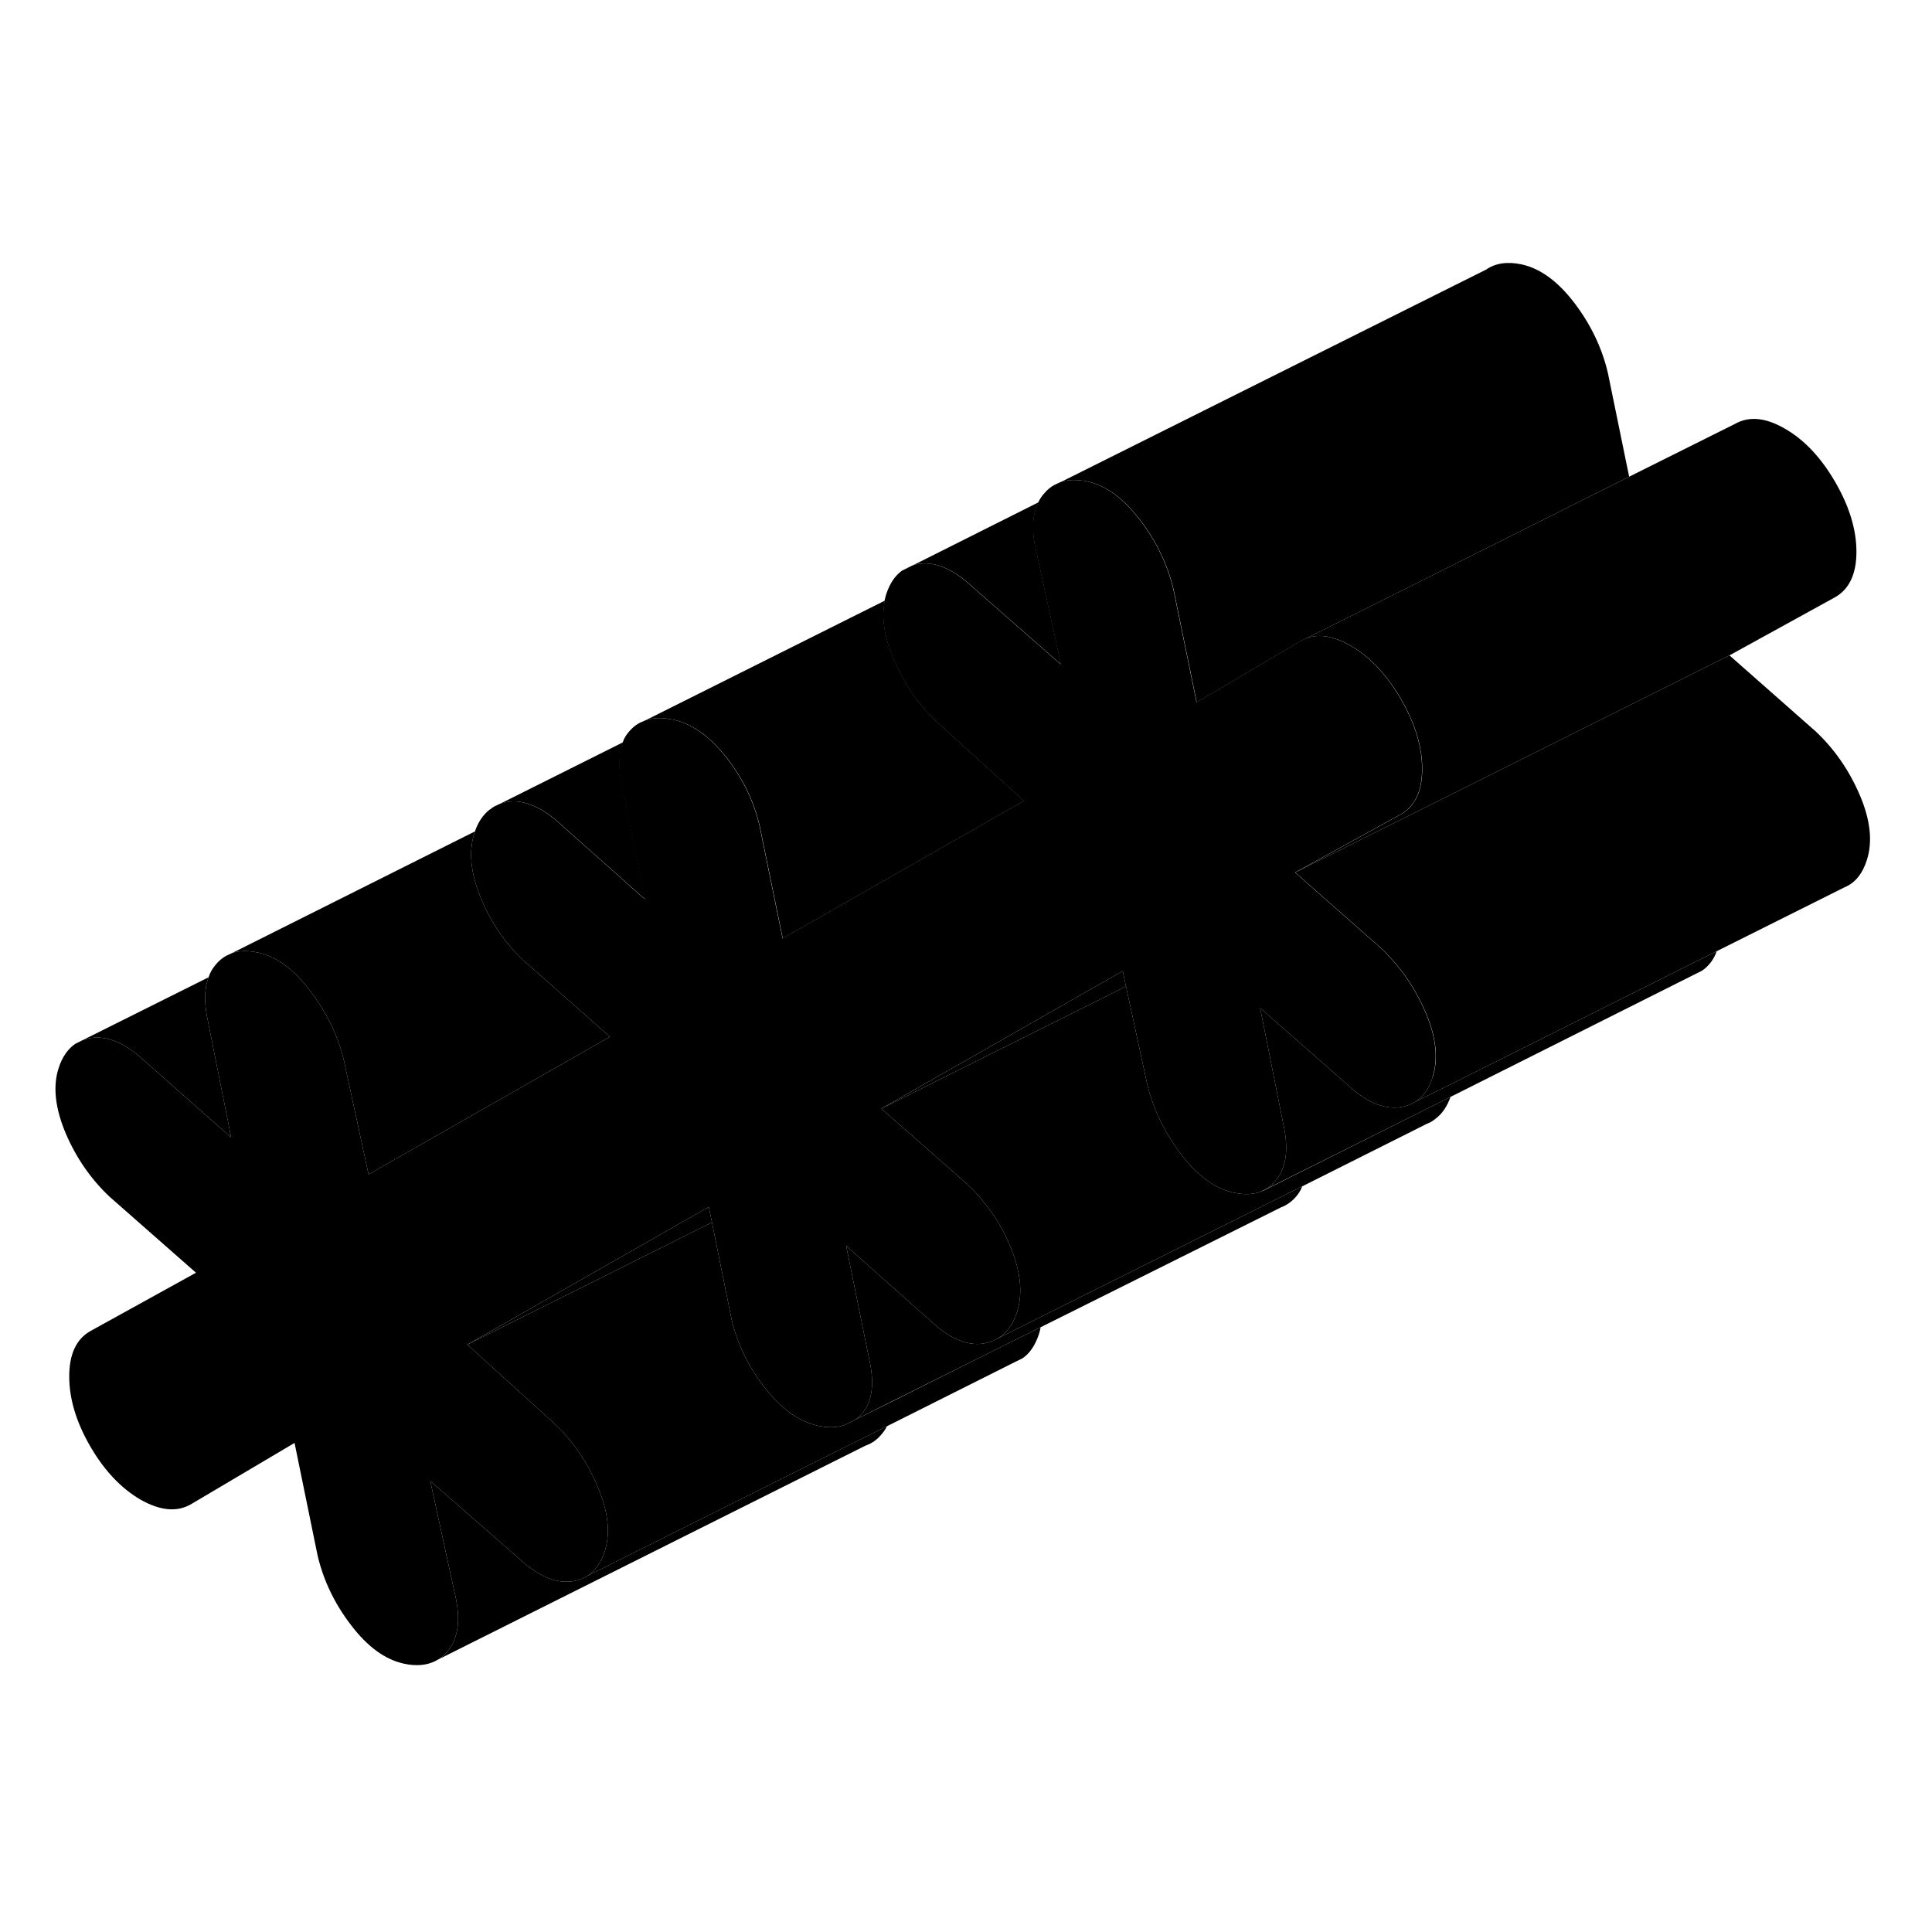<svg width="24" height="24" viewBox="0 0 89 69" xmlns="http://www.w3.org/2000/svg" stroke-width="1px" stroke-linecap="round" stroke-linejoin="round">
    <path d="M65.999 39.62C65.829 40.15 65.569 40.52 65.209 40.75L65.059 40.83C64.879 40.93 64.679 40.98 64.459 41.01C63.699 41.1 62.889 40.74 62.029 39.93L58.049 36.43L59.099 41.69C59.369 42.84 59.279 43.72 58.819 44.32C58.719 44.45 58.609 44.56 58.499 44.65C58.409 44.72 58.319 44.78 58.219 44.83H58.209C58.119 44.88 58.019 44.92 57.909 44.95H57.899C57.589 45.03 57.229 45.03 56.829 44.94C56.419 44.85 56.009 44.67 55.619 44.39C55.199 44.09 54.789 43.68 54.399 43.16C53.639 42.17 53.129 41.09 52.849 39.95L51.989 35.98L51.869 35.44L51.719 34.73L40.599 41.07L41.569 41.92L44.579 44.57C44.849 44.82 45.099 45.09 45.309 45.37C45.839 46 46.249 46.7 46.569 47.49C47.029 48.62 47.119 49.61 46.849 50.45C46.659 51.03 46.359 51.43 45.939 51.67L45.899 51.69C45.719 51.79 45.529 51.85 45.309 51.89C44.549 52.01 43.739 51.66 42.869 50.85L38.979 47.39L40.029 52.56C40.299 53.71 40.189 54.57 39.709 55.12C39.619 55.22 39.529 55.31 39.419 55.39L38.919 55.64C38.559 55.77 38.149 55.78 37.679 55.68C37.189 55.57 36.719 55.34 36.269 54.99C35.909 54.71 35.569 54.36 35.239 53.94C34.489 52.98 33.969 51.92 33.699 50.77L32.909 46.86L32.799 46.31L32.649 45.6L26.509 49.1L21.529 51.94L25.499 55.54C26.369 56.35 27.049 57.33 27.529 58.48C28.019 59.63 28.129 60.62 27.859 61.46C27.689 61.99 27.419 62.36 27.069 62.59L26.959 62.65C26.769 62.76 26.559 62.82 26.319 62.85C25.559 62.94 24.749 62.58 23.879 61.77L19.819 58.22L20.959 63.44C21.229 64.59 21.119 65.46 20.629 66.05C20.499 66.21 20.339 66.35 20.179 66.45L20.049 66.52C19.649 66.72 19.169 66.76 18.609 66.64C17.739 66.45 16.929 65.86 16.169 64.86C15.409 63.87 14.899 62.8 14.629 61.65L13.569 56.47L8.789 59.3C8.139 59.67 7.369 59.59 6.469 59.08C5.579 58.56 4.809 57.75 4.159 56.63C3.509 55.51 3.189 54.43 3.189 53.41C3.189 52.39 3.509 51.69 4.159 51.32L9.029 48.63L5.049 45.13C4.189 44.32 3.509 43.34 3.019 42.19C2.539 41.04 2.429 40.04 2.699 39.21C2.859 38.7 3.119 38.33 3.459 38.09L3.819 37.91C3.949 37.86 4.089 37.83 4.239 37.81C4.999 37.72 5.809 38.08 6.679 38.89L10.649 42.4L9.599 37.14C9.399 36.28 9.399 35.57 9.609 35.02C9.669 34.83 9.759 34.66 9.879 34.51C10.069 34.26 10.289 34.08 10.549 33.97L10.679 33.91C11.019 33.79 11.409 33.78 11.869 33.88H11.889C12.759 34.07 13.549 34.67 14.299 35.66C15.059 36.66 15.579 37.73 15.849 38.88L16.979 44.1L28.059 37.78L28.099 37.76L24.689 34.75L24.119 34.25C23.259 33.44 22.599 32.47 22.139 31.34C21.779 30.46 21.639 29.67 21.729 28.97C21.749 28.77 21.789 28.57 21.849 28.38C21.859 28.35 21.869 28.32 21.879 28.3C22.029 27.86 22.259 27.53 22.549 27.3L22.589 27.28C22.659 27.22 22.729 27.17 22.809 27.13L22.859 27.11C22.949 27.06 23.049 27.02 23.159 26.99C23.229 26.97 23.299 26.95 23.379 26.94C23.699 26.89 24.039 26.92 24.379 27.05C24.839 27.2 25.319 27.51 25.819 27.97L29.709 31.43L28.659 26.26C28.549 25.78 28.499 25.35 28.529 24.97C28.539 24.69 28.589 24.45 28.679 24.23C28.679 24.23 28.689 24.2 28.689 24.19C28.749 24 28.859 23.84 28.979 23.7C29.169 23.48 29.379 23.32 29.629 23.23L29.689 23.2C30.029 23.07 30.429 23.04 30.869 23.13C30.909 23.13 30.959 23.14 31.009 23.15C31.729 23.31 32.409 23.73 33.059 24.43C33.189 24.57 33.319 24.72 33.449 24.88C34.209 25.85 34.719 26.9 34.989 28.05L36.049 33.23L36.699 32.86L47.129 26.91L47.159 26.89L43.409 23.49L43.189 23.29C42.319 22.48 41.649 21.5 41.159 20.35C40.819 19.56 40.669 18.85 40.689 18.21C40.699 18.02 40.719 17.84 40.749 17.67C40.769 17.56 40.799 17.46 40.829 17.36C40.989 16.88 41.229 16.52 41.549 16.29L42.029 16.05C42.139 16.01 42.259 15.98 42.379 15.97C42.789 15.92 43.209 16 43.649 16.22C44.029 16.4 44.409 16.68 44.809 17.05L48.869 20.61L47.729 15.39C47.629 14.97 47.579 14.59 47.589 14.25C47.589 13.82 47.669 13.45 47.829 13.14C47.889 13.01 47.969 12.89 48.059 12.78C48.239 12.56 48.439 12.39 48.679 12.29L48.869 12.2C49.159 12.11 49.479 12.09 49.829 12.14C49.919 12.14 49.999 12.16 50.089 12.18C50.919 12.36 51.699 12.92 52.439 13.86C52.469 13.89 52.489 13.93 52.519 13.96C53.279 14.96 53.789 16.03 54.059 17.18L55.119 22.35L55.789 21.96L59.909 19.53L60.119 19.43C60.709 19.18 61.399 19.28 62.179 19.73C62.189 19.73 62.209 19.74 62.219 19.75C63.109 20.26 63.879 21.08 64.529 22.2C65.179 23.32 65.509 24.39 65.509 25.42C65.509 26.45 65.179 27.14 64.529 27.51L59.659 30.19L60.629 31.05L63.639 33.7C63.749 33.8 63.859 33.91 63.949 34.02C64.669 34.76 65.239 35.64 65.669 36.64C66.159 37.79 66.259 38.78 65.989 39.62H65.999Z" class="pr-icon-iso-solid-stroke" stroke-linejoin="round"/>
    <path d="M28.099 37.76L28.059 37.78L16.979 44.1L15.849 38.88C15.579 37.73 15.059 36.66 14.299 35.66C13.549 34.67 12.759 34.07 11.889 33.88H11.869C11.409 33.78 11.019 33.79 10.679 33.91L21.879 28.3C21.879 28.3 21.859 28.35 21.849 28.38C21.789 28.57 21.749 28.77 21.729 28.97C21.639 29.67 21.779 30.46 22.139 31.34C22.599 32.47 23.259 33.44 24.119 34.25L24.689 34.75L28.099 37.76Z" class="pr-icon-iso-solid-stroke" stroke-linejoin="round"/>
    <path d="M47.939 51.141C47.919 51.251 47.889 51.361 47.859 51.461C47.689 51.971 47.439 52.351 47.089 52.581L46.799 52.721L40.859 55.701L38.889 56.681L27.069 62.591C27.419 62.361 27.689 61.991 27.859 61.461C28.129 60.621 28.019 59.631 27.529 58.481C27.049 57.331 26.369 56.35 25.499 55.541L21.529 51.941L32.799 46.31L32.909 46.861L33.699 50.77C33.969 51.92 34.489 52.981 35.239 53.941C35.569 54.361 35.909 54.711 36.269 54.991C36.719 55.341 37.189 55.571 37.679 55.681C38.149 55.781 38.559 55.77 38.919 55.641L39.419 55.391L41.099 54.56L45.029 52.591L47.939 51.141Z" class="pr-icon-iso-solid-stroke" stroke-linejoin="round"/>
    <path d="M59.989 44.65C59.919 44.83 59.829 44.98 59.709 45.12C59.509 45.35 59.279 45.52 59.009 45.62L47.939 51.14L45.029 52.59L41.099 54.55L39.419 55.39C39.529 55.31 39.619 55.221 39.709 55.12C40.189 54.571 40.299 53.71 40.029 52.56L38.979 47.39L42.869 50.85C43.739 51.66 44.549 52.01 45.309 51.89C45.529 51.85 45.719 51.79 45.899 51.69L45.939 51.67L47.989 50.64L59.989 44.65Z" class="pr-icon-iso-solid-stroke" stroke-linejoin="round"/>
    <path d="M66.819 40.53C66.669 40.96 66.439 41.3 66.149 41.52C66.039 41.61 65.929 41.691 65.799 41.74L65.729 41.77L59.989 44.65L47.989 50.64L45.939 51.67C46.359 51.43 46.659 51.03 46.849 50.45C47.119 49.61 47.029 48.62 46.569 47.49C46.249 46.7 45.839 46.001 45.309 45.37C45.099 45.09 44.849 44.82 44.579 44.57L41.569 41.92L40.599 41.07L51.869 35.44L51.989 35.98L52.849 39.95C53.129 41.09 53.639 42.17 54.399 43.16C54.789 43.68 55.199 44.09 55.619 44.39C56.009 44.67 56.419 44.85 56.829 44.94C57.229 45.03 57.589 45.03 57.899 44.95H57.909C58.019 44.92 58.119 44.88 58.209 44.84H58.219L66.819 40.53Z" class="pr-icon-iso-solid-stroke" stroke-linejoin="round"/>
    <path d="M85.519 15.42C85.519 16.44 85.189 17.14 84.539 17.51L79.669 20.191L59.669 30.191L64.539 27.51C65.189 27.14 65.519 26.44 65.519 25.42C65.519 24.4 65.189 23.32 64.539 22.201C63.889 21.081 63.119 20.261 62.229 19.75C62.219 19.741 62.199 19.73 62.189 19.73C61.409 19.28 60.719 19.18 60.129 19.43L66.469 16.26L75.049 11.96L79.919 9.53C80.569 9.16 81.339 9.231 82.229 9.751C83.119 10.261 83.889 11.081 84.539 12.2C85.189 13.32 85.519 14.39 85.519 15.42Z" class="pr-icon-iso-solid-stroke" stroke-linejoin="round"/>
    <path d="M85.999 29.62C85.799 30.25 85.459 30.671 84.979 30.87L76.839 34.94L66.969 39.88L65.209 40.751C65.569 40.52 65.829 40.151 65.999 39.62C66.269 38.781 66.169 37.79 65.679 36.64C65.249 35.64 64.679 34.76 63.959 34.02C63.869 33.91 63.759 33.8 63.649 33.7L60.639 31.05L59.669 30.19L79.669 20.19L83.649 23.7C84.509 24.51 85.189 25.49 85.679 26.64C86.169 27.79 86.269 28.78 85.999 29.62Z" class="pr-icon-iso-solid-stroke" stroke-linejoin="round"/>
    <path d="M75.049 11.96L66.469 16.26L60.129 19.43L59.919 19.53L55.799 21.96L55.129 22.35L54.069 17.18C53.799 16.03 53.289 14.96 52.529 13.96C52.499 13.93 52.479 13.89 52.449 13.86C51.709 12.92 50.929 12.36 50.099 12.18C50.009 12.16 49.929 12.14 49.839 12.14C49.489 12.09 49.169 12.11 48.879 12.2L68.459 2.42C68.889 2.12 69.439 2.04 70.099 2.18C70.959 2.37 71.769 2.96 72.529 3.96C73.289 4.96 73.799 6.03 74.069 7.18L75.049 11.96Z" class="pr-icon-iso-solid-stroke" stroke-linejoin="round"/>
    <path d="M10.649 42.4L6.679 38.889C5.809 38.08 4.999 37.72 4.239 37.81C4.089 37.83 3.949 37.859 3.819 37.91L9.609 35.02C9.399 35.569 9.399 36.279 9.599 37.139L10.649 42.4Z" class="pr-icon-iso-solid-stroke" stroke-linejoin="round"/>
    <path d="M40.859 55.7C40.799 55.83 40.719 55.94 40.629 56.05C40.429 56.3 40.189 56.48 39.909 56.58L39.819 56.62L20.179 66.45C20.339 66.35 20.499 66.21 20.629 66.05C21.119 65.46 21.229 64.59 20.959 63.44L19.819 58.22L23.879 61.77C24.749 62.58 25.559 62.94 26.319 62.85C26.559 62.82 26.769 62.76 26.959 62.65L27.069 62.59L38.889 56.68L40.859 55.7Z" class="pr-icon-iso-solid-stroke" stroke-linejoin="round"/>
    <path d="M38.919 55.64L38.859 55.67" class="pr-icon-iso-solid-stroke" stroke-linejoin="round"/>
    <path d="M47.169 26.89L47.139 26.91L36.709 32.86L36.059 33.23L34.999 28.05C34.729 26.9 34.219 25.85 33.459 24.88C33.329 24.72 33.199 24.57 33.069 24.43C32.419 23.73 31.739 23.31 31.019 23.15C30.969 23.15 30.919 23.13 30.879 23.13C30.439 23.04 30.039 23.07 29.699 23.2L40.759 17.67C40.729 17.84 40.709 18.02 40.699 18.2C40.679 18.85 40.829 19.56 41.169 20.35C41.659 21.5 42.329 22.48 43.199 23.29L43.419 23.49L47.169 26.89Z" class="pr-icon-iso-solid-stroke" stroke-linejoin="round"/>
    <path d="M48.879 20.61L44.819 17.05C44.419 16.68 44.039 16.4 43.659 16.22C43.219 16 42.799 15.92 42.389 15.97C42.269 15.98 42.149 16.01 42.039 16.05L47.839 13.14C47.679 13.45 47.599 13.82 47.599 14.25C47.589 14.59 47.639 14.97 47.739 15.39L48.879 20.61Z" class="pr-icon-iso-solid-stroke" stroke-linejoin="round"/>
    <path d="M68.759 2.27L68.459 2.42" class="pr-icon-iso-solid-stroke" stroke-linejoin="round"/>
    <path d="M85.109 30.811L84.979 30.871" class="pr-icon-iso-solid-stroke" stroke-linejoin="round"/>
    <path d="M51.869 35.44L40.599 41.07L51.719 34.73L51.869 35.44Z" class="pr-icon-iso-solid-stroke" stroke-linejoin="round"/>
    <path d="M32.799 46.31L21.529 51.94L26.509 49.1L32.649 45.6L32.799 46.31Z" class="pr-icon-iso-solid-stroke" stroke-linejoin="round"/>
    <path d="M79.079 33.82C79.019 34.01 78.929 34.17 78.819 34.32C78.689 34.49 78.549 34.62 78.399 34.72L77.999 34.92L66.819 40.53L58.219 44.83C58.319 44.78 58.409 44.72 58.499 44.65C58.609 44.56 58.719 44.45 58.819 44.32C59.279 43.72 59.369 42.84 59.099 41.69L58.049 36.43L62.029 39.93C62.889 40.74 63.699 41.1 64.459 41.01C64.679 40.98 64.879 40.93 65.059 40.83L65.209 40.75L66.969 39.88L76.839 34.94L79.079 33.82Z" class="pr-icon-iso-solid-stroke" stroke-linejoin="round"/>
    <path d="M29.719 31.43L25.829 27.971C25.329 27.511 24.849 27.2 24.389 27.05C24.049 26.92 23.709 26.89 23.389 26.94C23.309 26.95 23.239 26.971 23.169 26.991C23.059 27.02 22.959 27.061 22.869 27.11L28.709 24.19C28.709 24.19 28.699 24.21 28.699 24.221C28.609 24.451 28.559 24.691 28.549 24.971C28.519 25.351 28.569 25.78 28.679 26.26L29.729 31.43H29.719Z" class="pr-icon-iso-solid-stroke" stroke-linejoin="round"/>
</svg>